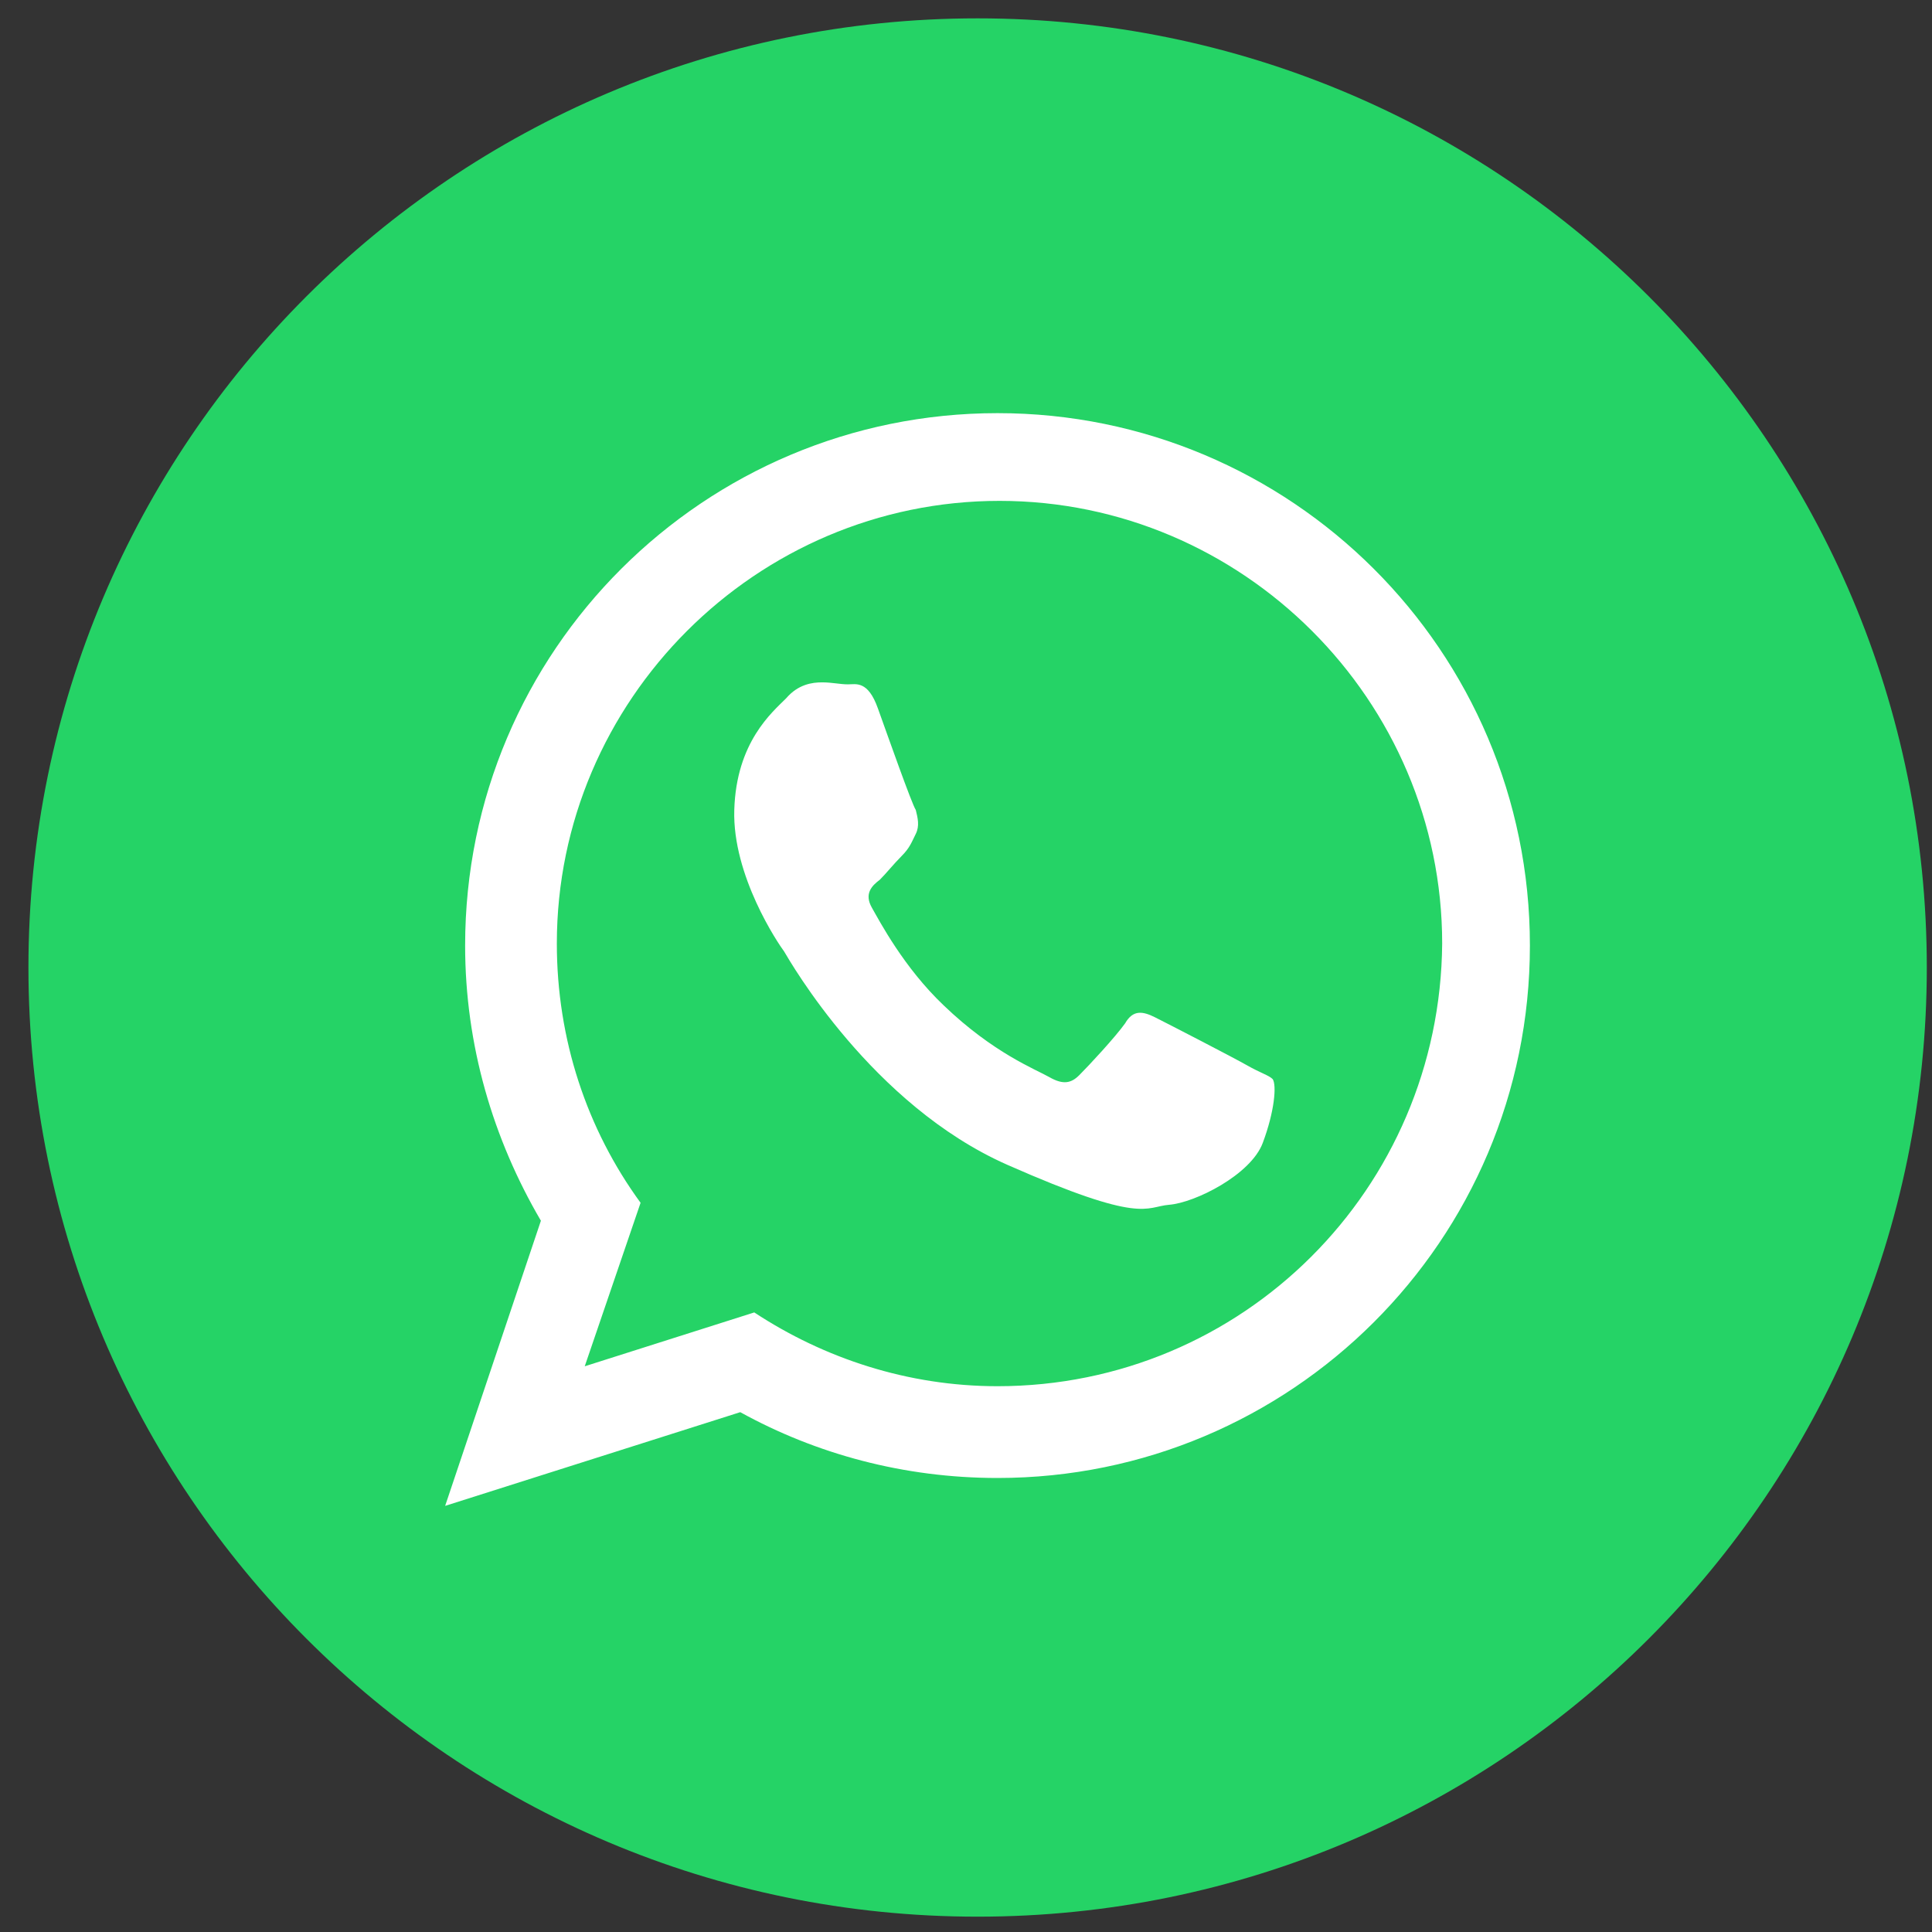 <svg width="32" height="32" viewBox="0 0 32 32" fill="none" xmlns="http://www.w3.org/2000/svg">
<rect x="0" y="0" width="32" height="32" fill="#333333" stroke="none"/>
<path d="M16.192 31.746C24.875 31.746 31.914 24.708 31.914 16.025C31.914 7.343 24.875 0.304 16.192 0.304C7.51 0.304 0.471 7.343 0.471 16.025C0.471 24.708 7.51 31.746 16.192 31.746Z" fill="#25D366"/>
<path fill-rule="evenodd" clip-rule="evenodd" d="M20.651 17.643C20.419 17.511 19.329 16.949 19.131 16.85C18.933 16.751 18.768 16.718 18.636 16.949C18.471 17.18 18.041 17.643 17.876 17.808C17.744 17.94 17.612 17.973 17.381 17.841C17.15 17.709 16.456 17.445 15.63 16.652C14.97 16.024 14.573 15.265 14.441 15.034C14.309 14.802 14.441 14.67 14.573 14.571C14.673 14.472 14.805 14.307 14.937 14.175C15.069 14.043 15.102 13.944 15.168 13.812C15.234 13.68 15.201 13.547 15.168 13.415C15.102 13.316 14.706 12.193 14.54 11.731C14.375 11.268 14.177 11.335 14.045 11.335C13.913 11.335 13.781 11.302 13.616 11.302C13.45 11.302 13.219 11.335 13.021 11.566C12.79 11.797 12.195 12.292 12.162 13.415C12.129 14.505 12.889 15.628 12.988 15.76C13.087 15.925 14.441 18.303 16.687 19.294C18.933 20.285 18.966 19.988 19.363 19.955C19.792 19.922 20.717 19.459 20.915 18.931C21.113 18.402 21.146 17.973 21.08 17.874C21.014 17.808 20.882 17.775 20.651 17.643ZM16.522 22.96C15.036 22.96 13.649 22.498 12.493 21.738L9.685 22.63L10.61 19.922C9.718 18.7 9.223 17.213 9.223 15.628C9.223 11.599 12.526 8.296 16.555 8.296C20.584 8.296 23.887 11.599 23.887 15.628C23.854 19.691 20.584 22.96 16.522 22.96ZM16.522 6.843C11.667 6.843 7.704 10.773 7.704 15.661C7.704 17.312 8.166 18.865 8.959 20.219L7.373 24.942L12.261 23.39C13.517 24.083 14.97 24.48 16.522 24.48C21.377 24.48 25.34 20.549 25.34 15.661C25.34 10.773 21.377 6.843 16.522 6.843Z" fill="white"/>
</svg>
